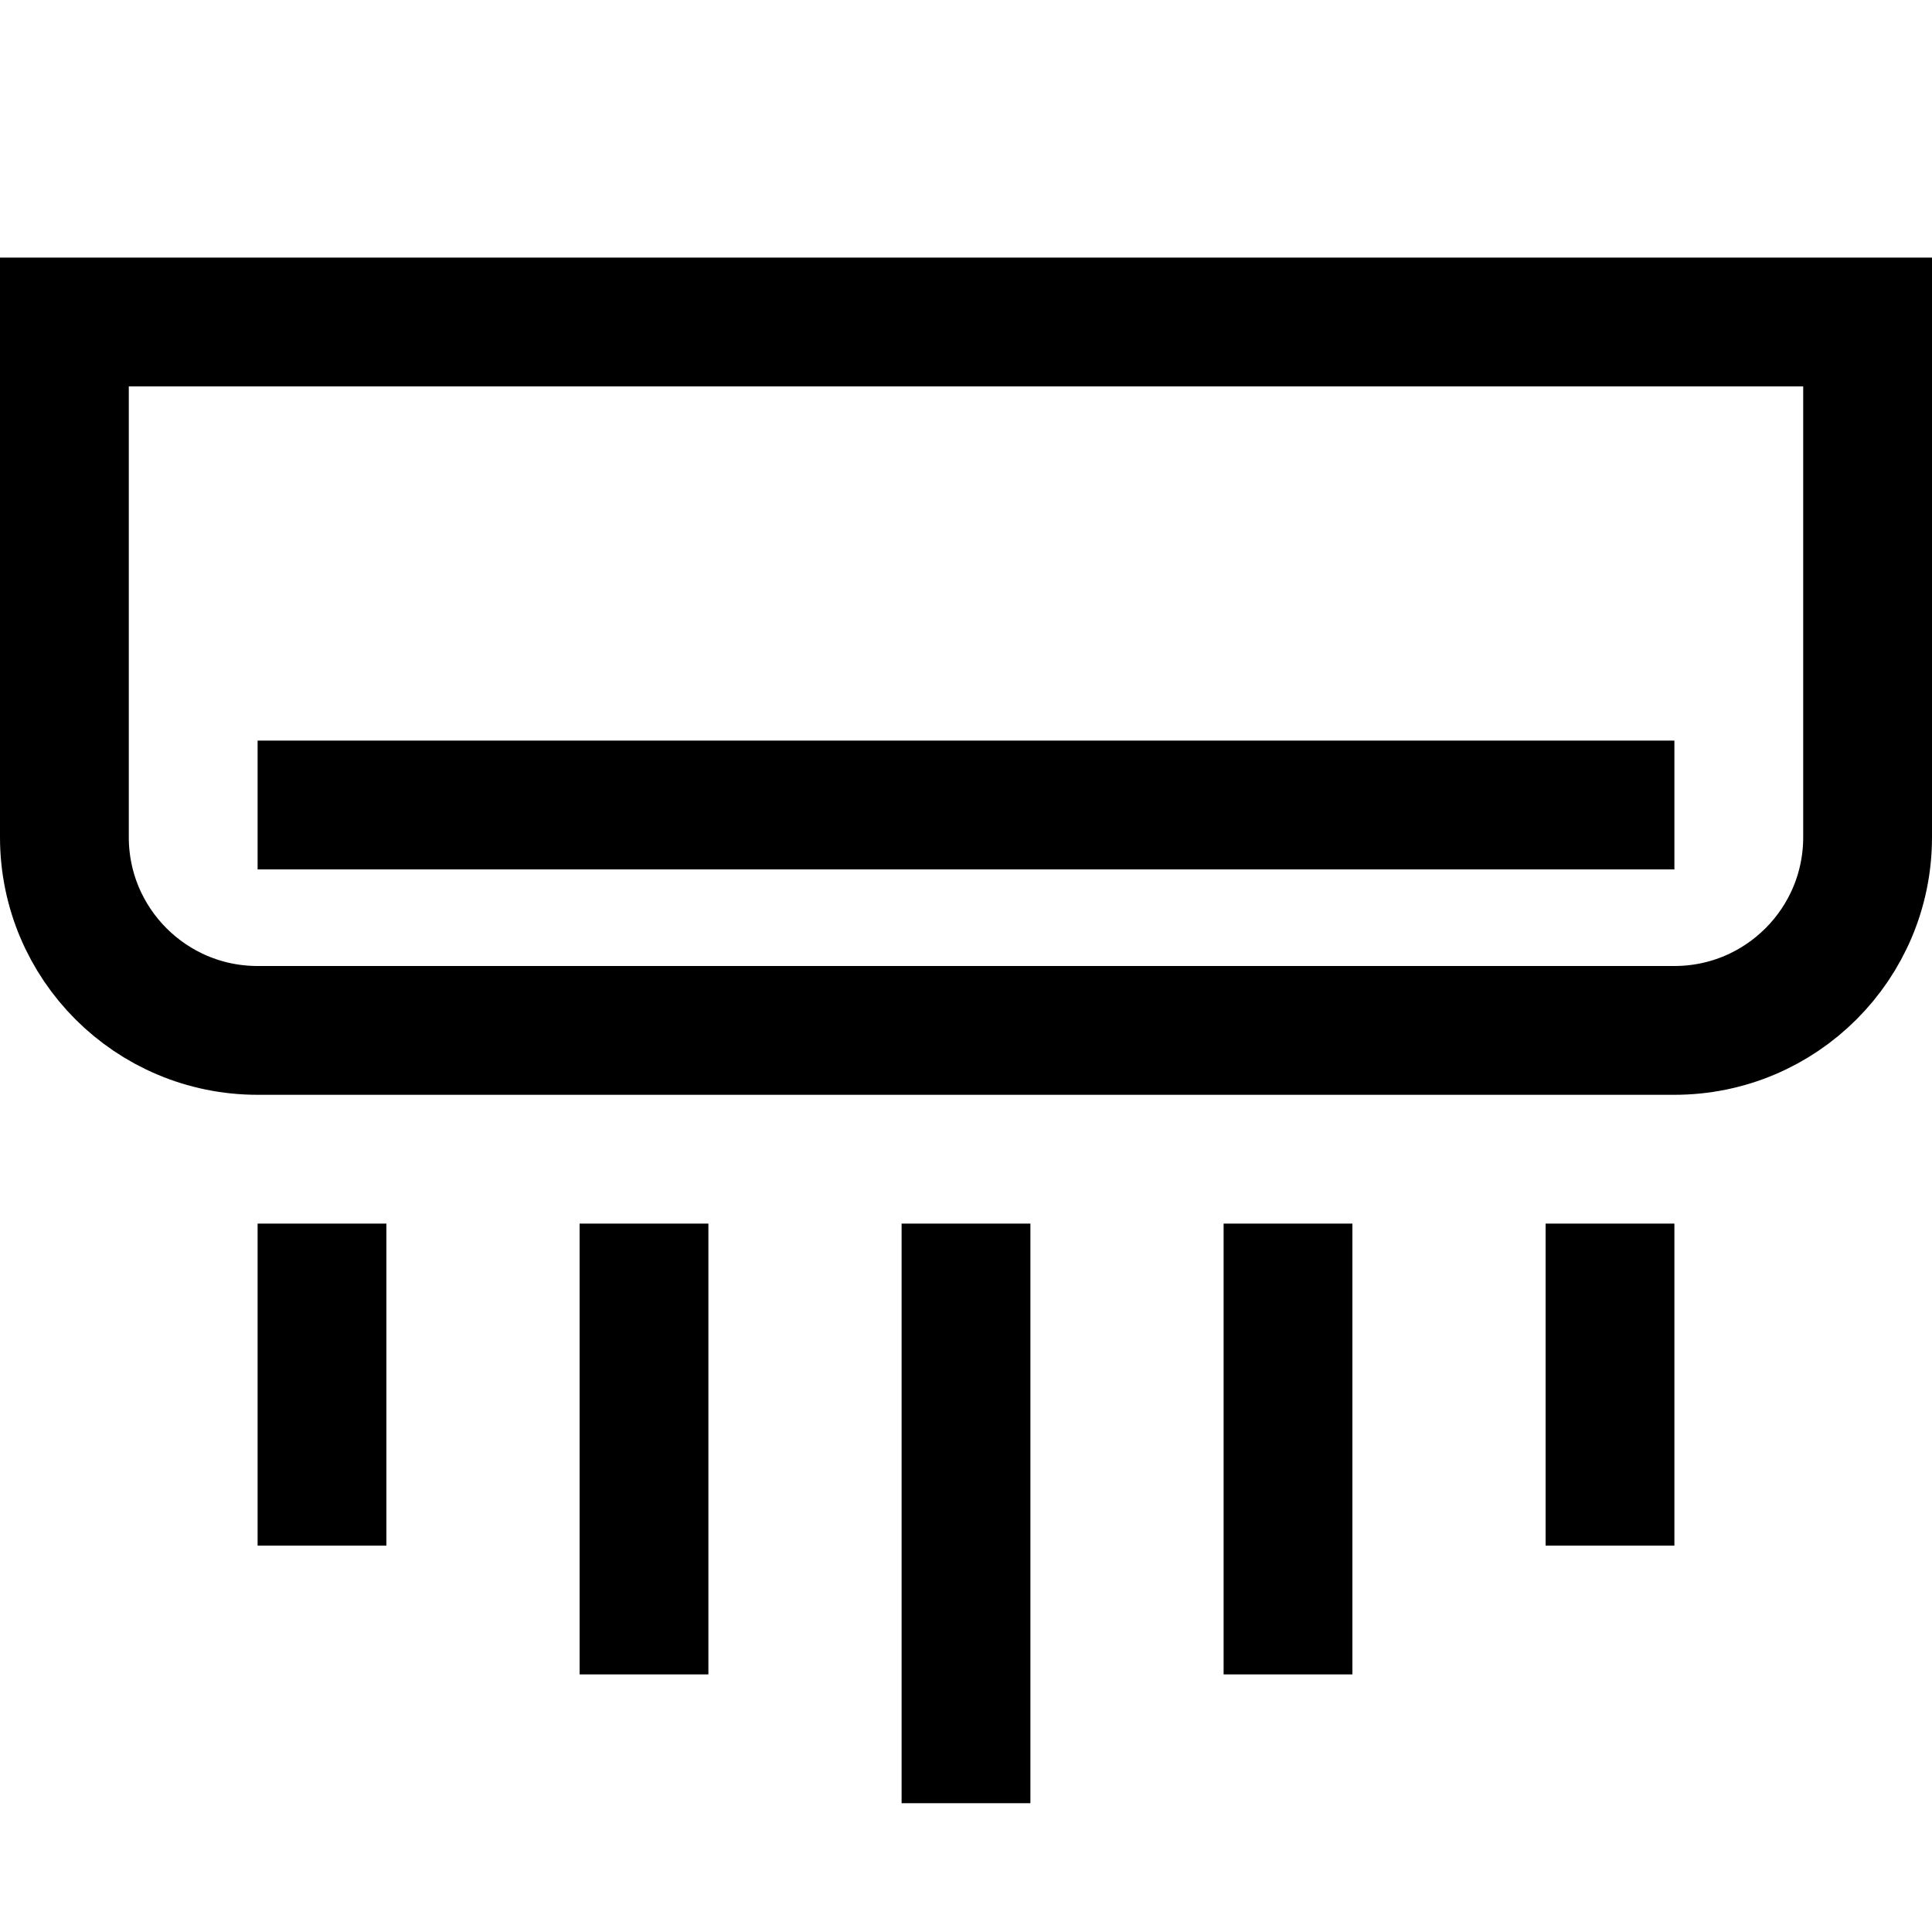 <svg width="30" height="30" viewBox="0 0 30 30" fill="none" xmlns="http://www.w3.org/2000/svg">
<path d="M3 7.5H25M14 14V23M4 14V19M24 14V19M19 14V21M9 14V21M0 0H28V8C28 9.657 26.657 11 25 11H3C1.343 11 0 9.657 0 8V0Z" transform="translate(1 5)" stroke="currentColor" stroke-width="2"/>
</svg>

